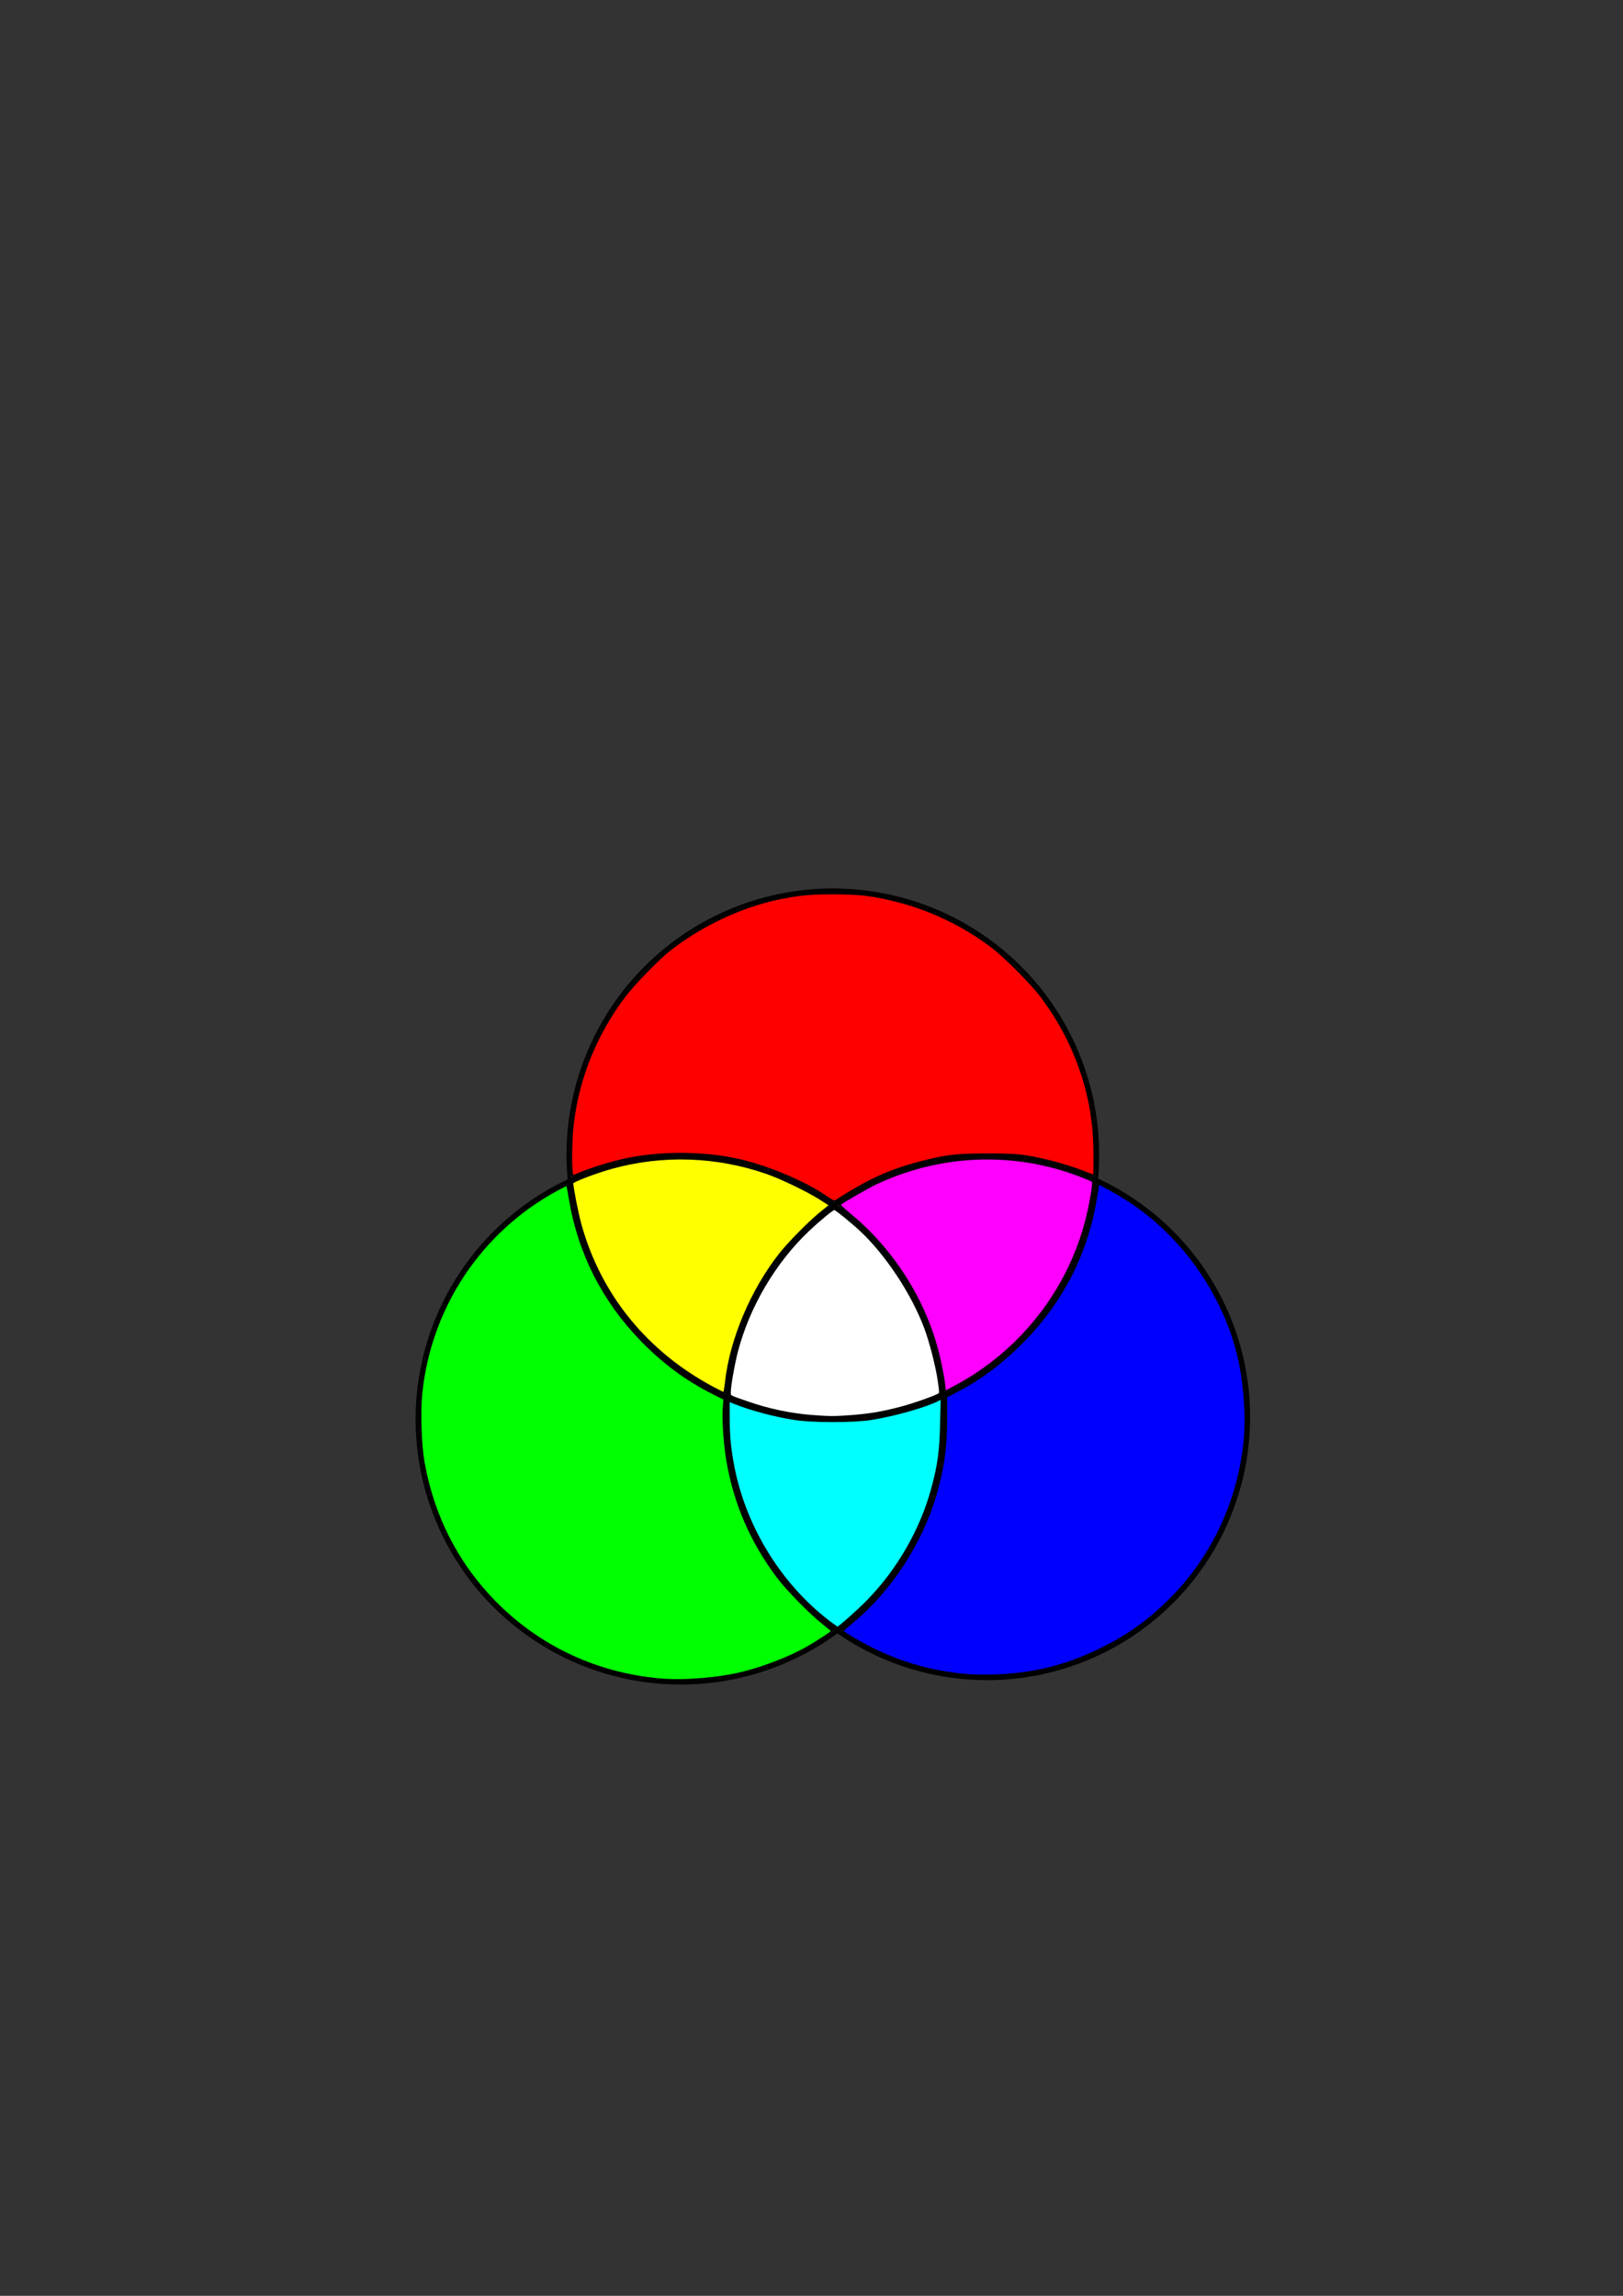 <?xml version="1.0" encoding="UTF-8" standalone="no"?>
<!-- Created with Inkscape (http://www.inkscape.org/) -->

<svg
   xmlns:dc="http://purl.org/dc/elements/1.1/"
   xmlns:cc="http://creativecommons.org/ns#"
   xmlns:rdf="http://www.w3.org/1999/02/22-rdf-syntax-ns#"
   xmlns:svg="http://www.w3.org/2000/svg"
   xmlns="http://www.w3.org/2000/svg"
   xmlns:sodipodi="http://sodipodi.sourceforge.net/DTD/sodipodi-0.dtd"
   xmlns:inkscape="http://www.inkscape.org/namespaces/inkscape"
   width="210mm"
   height="297mm"
   viewBox="0 0 744.094 1052.362"
   id="svg2"
   version="1.1"
   inkscape:version="0.91 r13725"
   sodipodi:docname="01-color-systems.svg">
  <rect x="0" y="0" width="744.094" height="1052.362" fill="#333333" stroke="none"/>
  <defs
     id="defs4" />
  <sodipodi:namedview
     id="base"
     pagecolor="#ffffff"
     bordercolor="#666666"
     borderopacity="1.0"
     inkscape:pageopacity="0.0"
     inkscape:pageshadow="2"
     inkscape:zoom="0.35"
     inkscape:cx="1376.5953"
     inkscape:cy="977.88979"
     inkscape:document-units="px"
     inkscape:current-layer="layer1"
     showgrid="false"
     inkscape:window-width="1920"
     inkscape:window-height="1056"
     inkscape:window-x="0"
     inkscape:window-y="37"
     inkscape:window-maximized="1" />
  <g
     inkscape:label="Layer 1"
     inkscape:groupmode="layer"
     id="layer1">
    <circle
       style="fill:none;fill-opacity:1;stroke:#000000;stroke-width:1.772;stroke-miterlimit:4;stroke-dasharray:none;stroke-opacity:1"
       id="path4161-1"
       cx="381.838"
       cy="529.356"
       r="121.218"
       inkscape:export-xdpi="90"
       inkscape:export-ydpi="90" />
    <circle
       style="fill:none;fill-opacity:1;stroke:#000000;stroke-width:1.772;stroke-miterlimit:4;stroke-dasharray:none;stroke-opacity:1"
       id="path4163-5"
       cx="452.548"
       cy="649.564"
       r="119.703"
       inkscape:export-xdpi="90"
       inkscape:export-ydpi="90" />
    <circle
       style="fill:none;fill-opacity:1;stroke:#000000;stroke-width:1.772;stroke-miterlimit:4;stroke-dasharray:none;stroke-opacity:1"
       id="path4165-9"
       cx="312.137"
       cy="650.574"
       r="120.713"
       inkscape:export-xdpi="90"
       inkscape:export-ydpi="90" />
    <path
       style="fill:#ff0000;fill-opacity:1;stroke:#000000;stroke-width:0.895;stroke-miterlimit:4;stroke-dasharray:none;stroke-opacity:1"
       d="m 378.301,548.286 c -9.602,-6.542 -26.534,-13.656 -39.428,-16.566 -16.571,-3.74 -36.819,-3.759 -53.254,-0.05 -5.983,1.35 -15.564,4.35 -19.634,6.147 -1.493,0.659 -3.027,1.198 -3.409,1.198 -0.996,0 -0.94,-15.981 0.085,-24.259 2.586,-20.897 10.431,-40.294 23.289,-57.584 4.347,-5.845 15.631,-17.478 21.168,-21.822 14.126,-11.082 32.329,-19.7 49.222,-23.302 9.447,-2.014 14.824,-2.553 25.497,-2.553 5.556,0 12.261,0.296 14.9,0.658 21.106,2.895 40.733,10.894 57.538,23.45 6.532,4.88 19.102,17.552 23.786,23.979 7.993,10.966 13.653,21.819 17.712,33.958 4.178,12.497 6.019,24.368 6.019,38.813 0,8.154 -0.062,8.744 -0.884,8.406 -9.794,-4.031 -20.279,-7.046 -30.178,-8.677 -4.318,-0.712 -8.369,-0.916 -18.183,-0.916 -14.161,0 -18.809,0.546 -30.499,3.582 -13.976,3.63 -24.007,8.19 -38.444,17.478 -1.228,0.79 -1.374,0.736 -5.303,-1.941 z"
       id="path4169-8"
       inkscape:connector-curvature="0"
       inkscape:export-xdpi="90"
       inkscape:export-ydpi="90" />
    <path
       style="fill:#00ff00;fill-opacity:1;stroke:#000000;stroke-width:0.895;stroke-miterlimit:4;stroke-dasharray:none;stroke-opacity:1"
       d="m 303.045,769.834 c -28.934,-2.445 -55.112,-14.522 -75.368,-34.771 -17.678,-17.672 -29.083,-39.787 -33.513,-64.98 -1.374,-7.813 -1.856,-22.942 -0.998,-31.344 4.046,-39.652 27.306,-74.524 62.3,-93.403 2.444,-1.319 4.507,-2.314 4.584,-2.212 0.077,0.102 0.654,3.229 1.283,6.949 4.116,24.361 15.238,46.23 32.616,64.135 9.99,10.292 20.551,18.161 32.428,24.16 l 5.715,2.887 -0.314,4.565 c -0.375,5.443 0.454,16.781 1.781,24.359 3.378,19.297 10.931,36.635 22.93,52.641 4.328,5.773 15.162,16.842 20.803,21.255 2.222,1.738 4.107,3.33 4.187,3.537 0.164,0.42 -7.469,5.421 -12.524,8.205 -7.443,4.099 -18.676,8.43 -27.99,10.792 -11.006,2.791 -26.988,4.151 -37.92,3.227 z"
       id="path4171-4"
       inkscape:connector-curvature="0"
       inkscape:export-xdpi="90"
       inkscape:export-ydpi="90" />
    <path
       style="fill:#0000ff;fill-opacity:1;stroke:#000000;stroke-width:0.895;stroke-miterlimit:4;stroke-dasharray:none;stroke-opacity:1"
       d="m 443.456,767.815 c -14.729,-1.248 -28.426,-4.922 -41.624,-11.165 -5.882,-2.783 -15.797,-8.542 -15.587,-9.054 0.075,-0.183 2.225,-2.079 4.777,-4.213 17.475,-14.611 31.533,-36.246 37.966,-58.426 3.506,-12.087 4.808,-21.507 4.822,-34.862 l 0.01,-9.886 4.785,-2.488 c 11.18,-5.814 21.53,-13.634 31.119,-23.514 17.469,-17.998 28.651,-40.07 32.654,-64.461 0.627,-3.819 1.195,-7.027 1.262,-7.129 0.164,-0.248 7.042,3.536 11.956,6.577 24.798,15.349 44.098,41.586 51.586,70.127 3.323,12.664 4.662,29.55 3.333,42.014 -2.9,27.201 -14.667,52.22 -33.524,71.281 -10.005,10.113 -19.76,17.133 -32.386,23.307 -15.928,7.788 -30.852,11.483 -48.776,12.076 -4.028,0.133 -9.596,0.05 -12.374,-0.186 z"
       id="path4173-8"
       inkscape:connector-curvature="0"
       inkscape:export-xdpi="90"
       inkscape:export-ydpi="90" />
    <path
       style="fill:#ffff00;fill-opacity:1;stroke:#000000;stroke-width:0.895;stroke-miterlimit:4;stroke-dasharray:none;stroke-opacity:1"
       d="m 326.783,636.068 c -30.495,-16.289 -51.733,-42.486 -60.666,-74.829 -1.444,-5.229 -3.731,-16.87 -3.731,-18.994 -1.4e-4,-0.785 10.98,-4.964 18.341,-6.982 23.177,-6.352 47.593,-5.541 70.552,2.342 6.836,2.347 19.228,8.333 25.136,12.142 l 4.175,2.692 -4.428,3.59 c -5.105,4.138 -14.292,13.433 -18.411,18.627 -13.099,16.515 -22.746,39.288 -24.913,58.809 -0.421,3.795 -0.706,5.052 -1.141,5.041 -0.203,-0.005 -2.415,-1.102 -4.915,-2.438 z"
       id="path4175-1"
       inkscape:connector-curvature="0"
       inkscape:export-xdpi="90"
       inkscape:export-ydpi="90" />
    <path
       style="fill:#ff00ff;fill-opacity:1;stroke:#000000;stroke-width:0.895;stroke-miterlimit:4;stroke-dasharray:none;stroke-opacity:1"
       d="m 432.923,634.924 c -0.525,-5.022 -2.756,-15.131 -4.68,-21.209 -7.033,-22.211 -21.007,-42.791 -38.978,-57.404 -2.581,-2.099 -4.513,-3.99 -4.293,-4.203 1.151,-1.11 13.082,-7.972 17.112,-9.843 26.113,-12.12 55.279,-14.504 82.783,-6.766 6.142,1.728 15.73,5.335 16.199,6.094 0.493,0.798 -1.228,10.831 -3.084,17.976 -8.404,32.365 -30.24,60.027 -59.884,75.862 l -4.852,2.592 -0.324,-3.099 z"
       id="path4177-0"
       inkscape:connector-curvature="0"
       inkscape:export-xdpi="90"
       inkscape:export-ydpi="90" />
    <path
       style="fill:#00ffff;fill-opacity:1;stroke:#000000;stroke-width:0.895;stroke-miterlimit:4;stroke-dasharray:none;stroke-opacity:1"
       d="m 380.624,743.781 c -22.165,-16.661 -38.565,-42.806 -44.171,-70.415 -1.738,-8.561 -2.346,-14.706 -2.346,-23.711 l 0,-7.589 2.652,1.058 c 7.712,3.078 18.384,5.914 27.653,7.35 8.104,1.255 26.704,1.259 34.85,0.007 10.337,-1.589 25.109,-5.777 31.001,-8.79 l 1.454,-0.744 -0.261,11.537 c -0.284,12.549 -1.12,18.801 -3.922,29.325 -5.097,19.145 -15.77,37.784 -29.876,52.171 -4.283,4.369 -13.035,12.116 -13.687,12.116 -0.147,0 -1.653,-1.042 -3.348,-2.316 z"
       id="path4179-3"
       inkscape:connector-curvature="0"
       inkscape:export-xdpi="90"
       inkscape:export-ydpi="90" />
    <path
       style="fill:#ffffff;fill-opacity:1;stroke:#000000;stroke-width:0.895;stroke-miterlimit:4;stroke-dasharray:none;stroke-opacity:1"
       d="m 372.374,649.068 c -9.851,-0.758 -20.058,-2.901 -29.467,-6.188 -9.074,-3.17 -8.295,-2.713 -8.295,-4.869 0,-2.741 1.821,-13.053 3.3,-18.689 5.382,-20.506 17.259,-40.662 32.512,-55.178 5.028,-4.785 11.321,-9.977 12.093,-9.977 0.635,0 7.834,5.828 12.056,9.761 11.818,11.007 23.767,29.099 29.619,44.846 2.412,6.491 5.127,17.075 6.184,24.108 0.736,4.895 0.758,5.797 0.152,6.185 -1.855,1.189 -11.908,4.721 -17.836,6.267 -8.434,2.199 -14.001,3.132 -22.522,3.776 -7.568,0.572 -9.889,0.566 -17.796,-0.042 l 0,-10e-6 z"
       id="path4181-0"
       inkscape:connector-curvature="0"
       inkscape:export-xdpi="90"
       inkscape:export-ydpi="90" />
  </g>
</svg>
